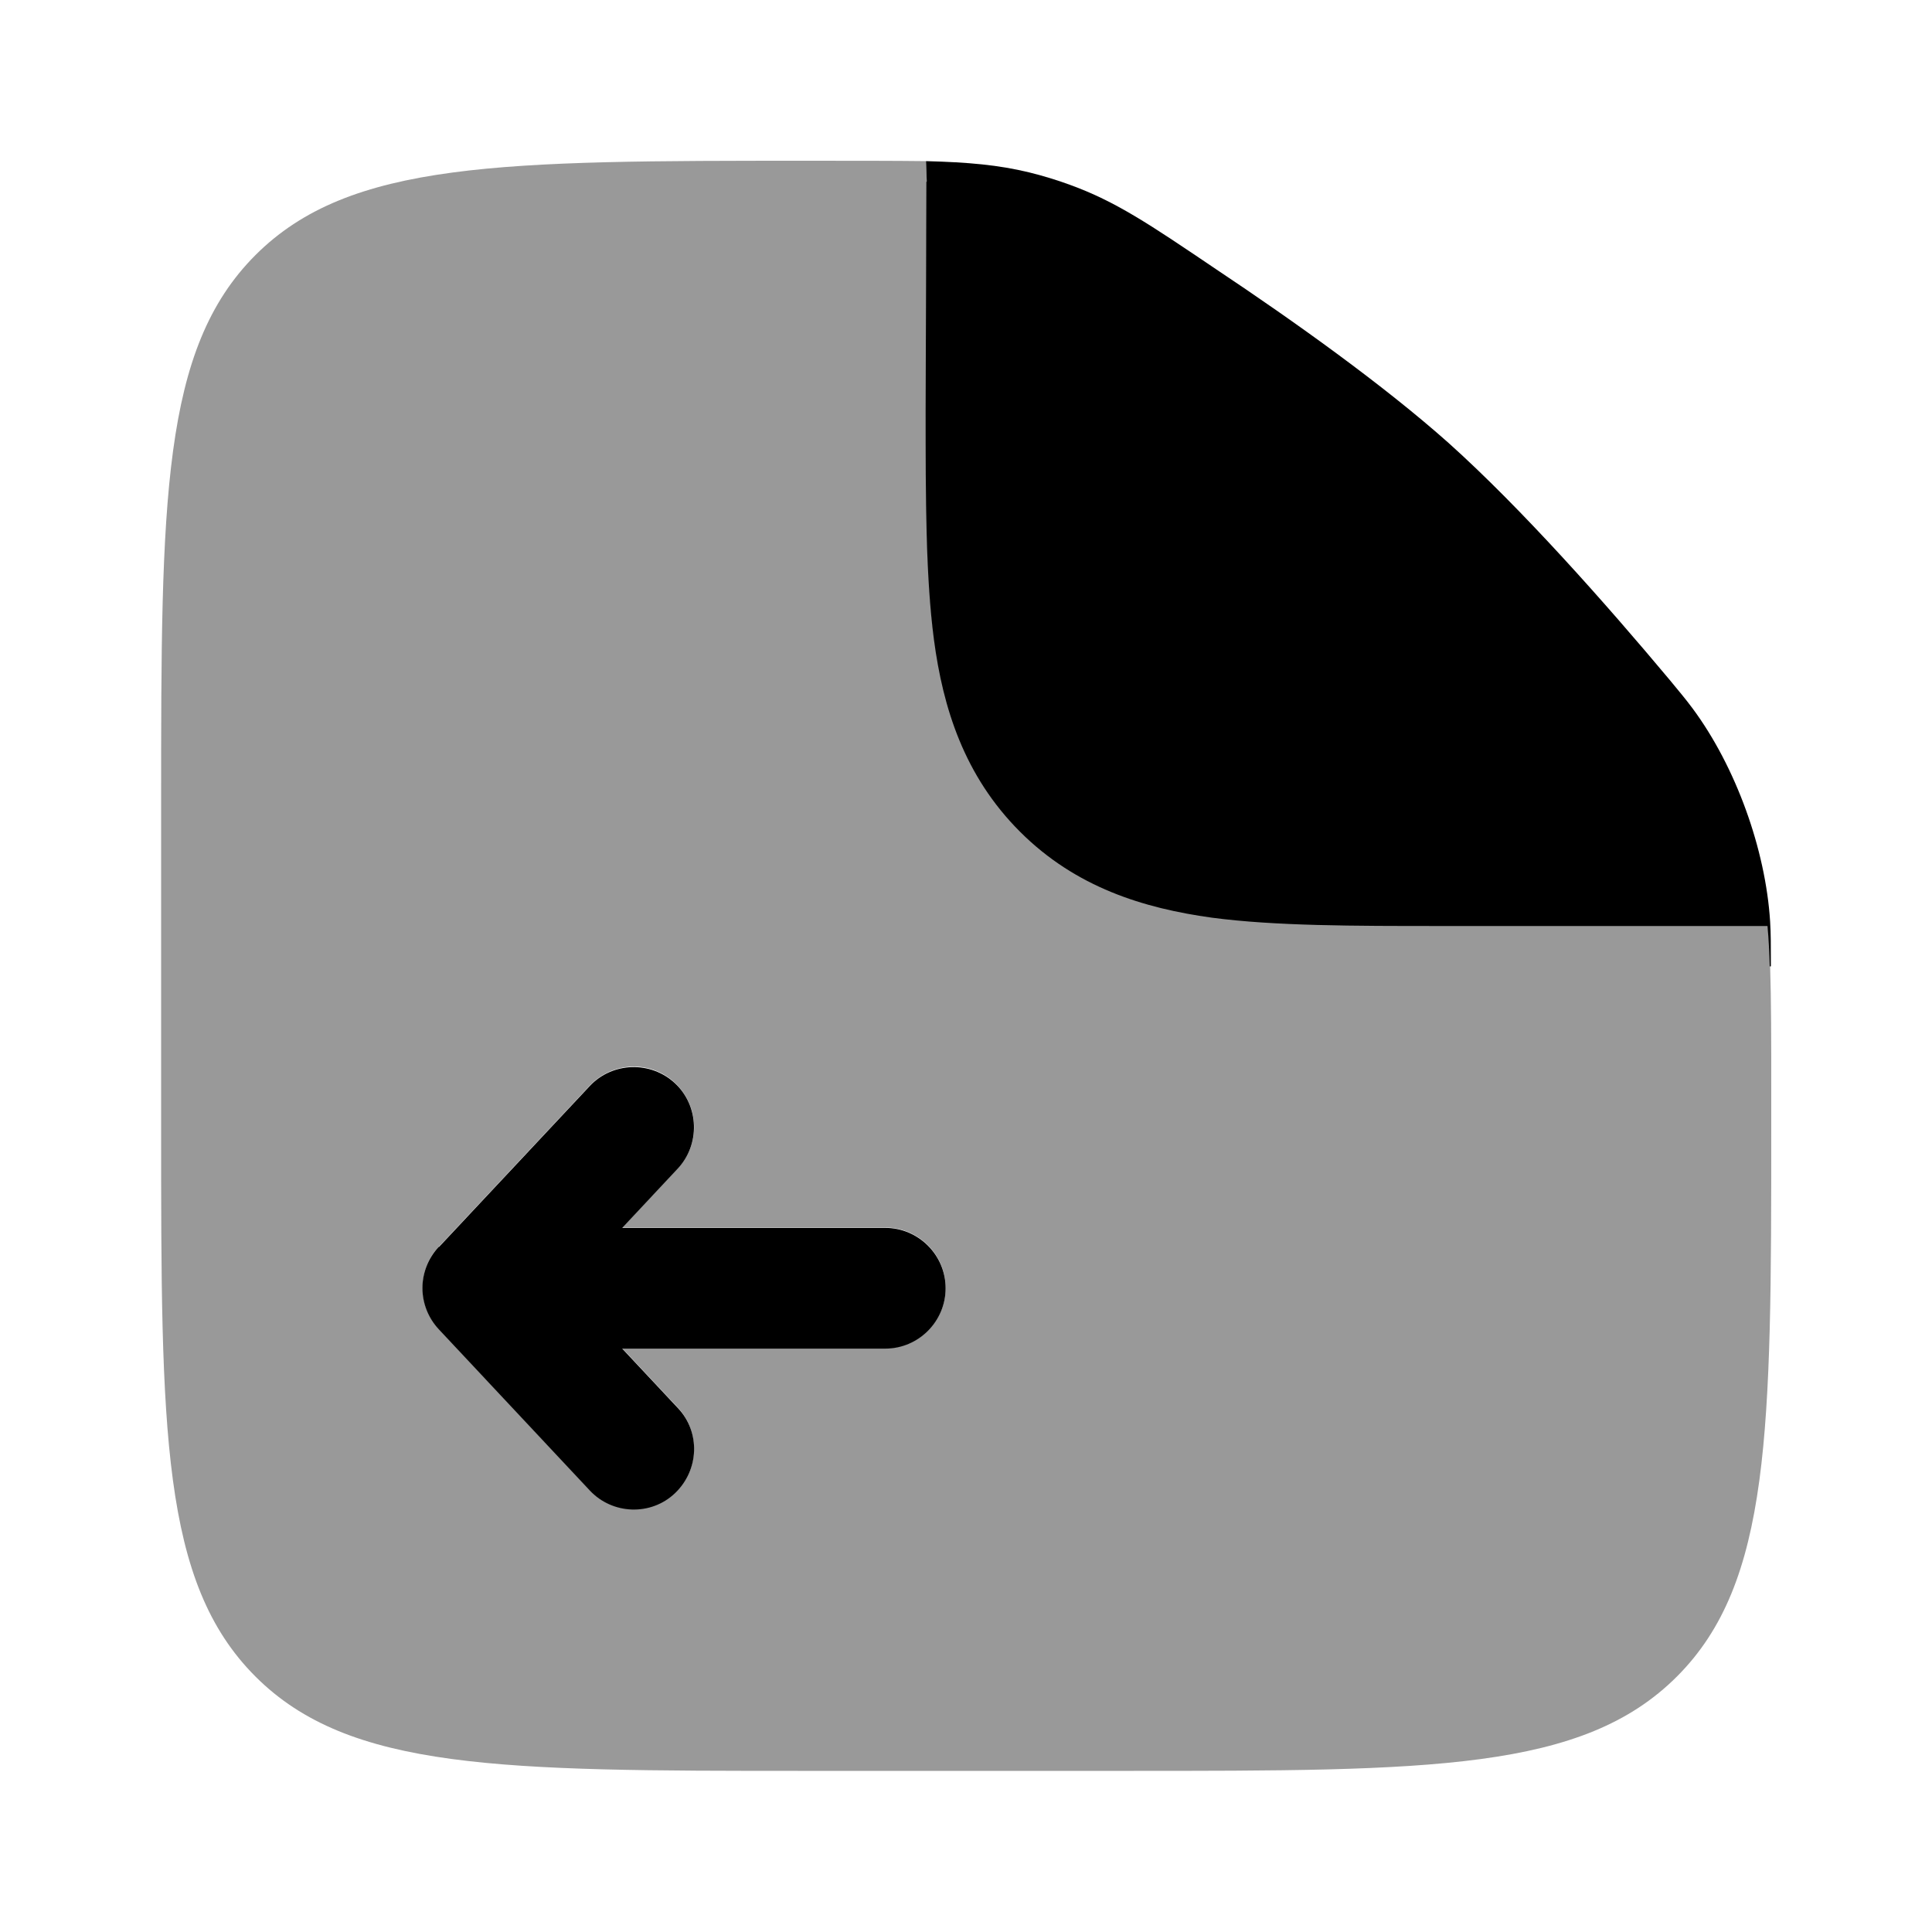 <svg xmlns="http://www.w3.org/2000/svg" viewBox="0 0 512 512"><!--!Font Awesome Pro 6.6.0 by @fontawesome - https://fontawesome.com License - https://fontawesome.com/license (Commercial License) Copyright 2024 Fonticons, Inc.--><path class="fa-secondary" opacity=".4" d="M42.7 212.9l0 .4 0 85.3c0 80.5 0 120.7 25 145.7c24.9 24.9 65.1 25 145.2 25l.5 0 85.3 0c80.5 0 120.7 0 145.7-25c24.9-24.9 25-65.1 25-145.2l0-.5 0-9.3c0-13.2 0-24.1-.3-33.4c-.1-3.8-.3-7.3-.6-10.7c-28.1 0-56.3 0-84.4 0c-.7 0-1.3 0-2 0c-23.4 0-44.1 0-60.8-2.2c-18.1-2.4-36.1-8-50.9-22.7s-20.3-32.8-22.8-50.9c-2.2-16.7-2.2-37.4-2.2-60.8c.1-20.1 .1-40.3 .2-60.5c-.1-2-.1-3.6-.2-5.4c-8.6-.1-18.7-.1-31.4-.1c-80.9 0-121.3 0-146.3 25c-24.9 24.9-25 65.1-25 145.2zM112 341.3c0-3.9 1.4-7.9 4.3-10.9l40-42.7c6-6.4 16.2-6.8 22.6-.7s6.8 16.2 .7 22.6l-14.7 15.7 69.7 0c8.8 0 16 7.2 16 16s-7.2 16-16 16l-69.7 0 14.7 15.7c6 6.4 5.7 16.6-.7 22.6s-16.6 5.7-22.6-.7l-40-42.7c-2.9-3.1-4.3-7-4.3-10.9z"/><path class="fa-primary" d="M116.3 330.4c-5.8 6.2-5.8 15.7 0 21.9l40 42.7c6 6.4 16.2 6.8 22.6 .7s6.8-16.2 .7-22.6l-14.7-15.7h69.7c8.8 0 16-7.2 16-16s-7.2-16-16-16l-69.7 0 14.7-15.7c6-6.4 5.7-16.6-.7-22.6s-16.6-5.7-22.6 .7l-40 42.7zM245.5 48.2l-.2 60.5c0 23.4 0 44.1 2.2 60.8c2.4 18.1 8 36.1 22.8 50.9s32.8 20.3 50.9 22.8c16.7 2.2 37.4 2.2 60.8 2.2l86.4 0c.3 3.3 .5 6.9 .6 10.7h.3c0-5.7 0-8.6-.2-11.9c-1.2-19.1-9.1-41-20.5-56.4c-2-2.7-3.4-4.3-6.1-7.6c-16.9-20.2-39.2-45.4-58.6-62.8c-17.3-15.4-41-32.3-61.7-46.1C304.6 59.4 295.7 53.4 283.6 49c-3.2-1.2-7.5-2.5-10.8-3.3c-8.2-2-16.2-2.7-27.4-3l.2 5.4z"/></svg>